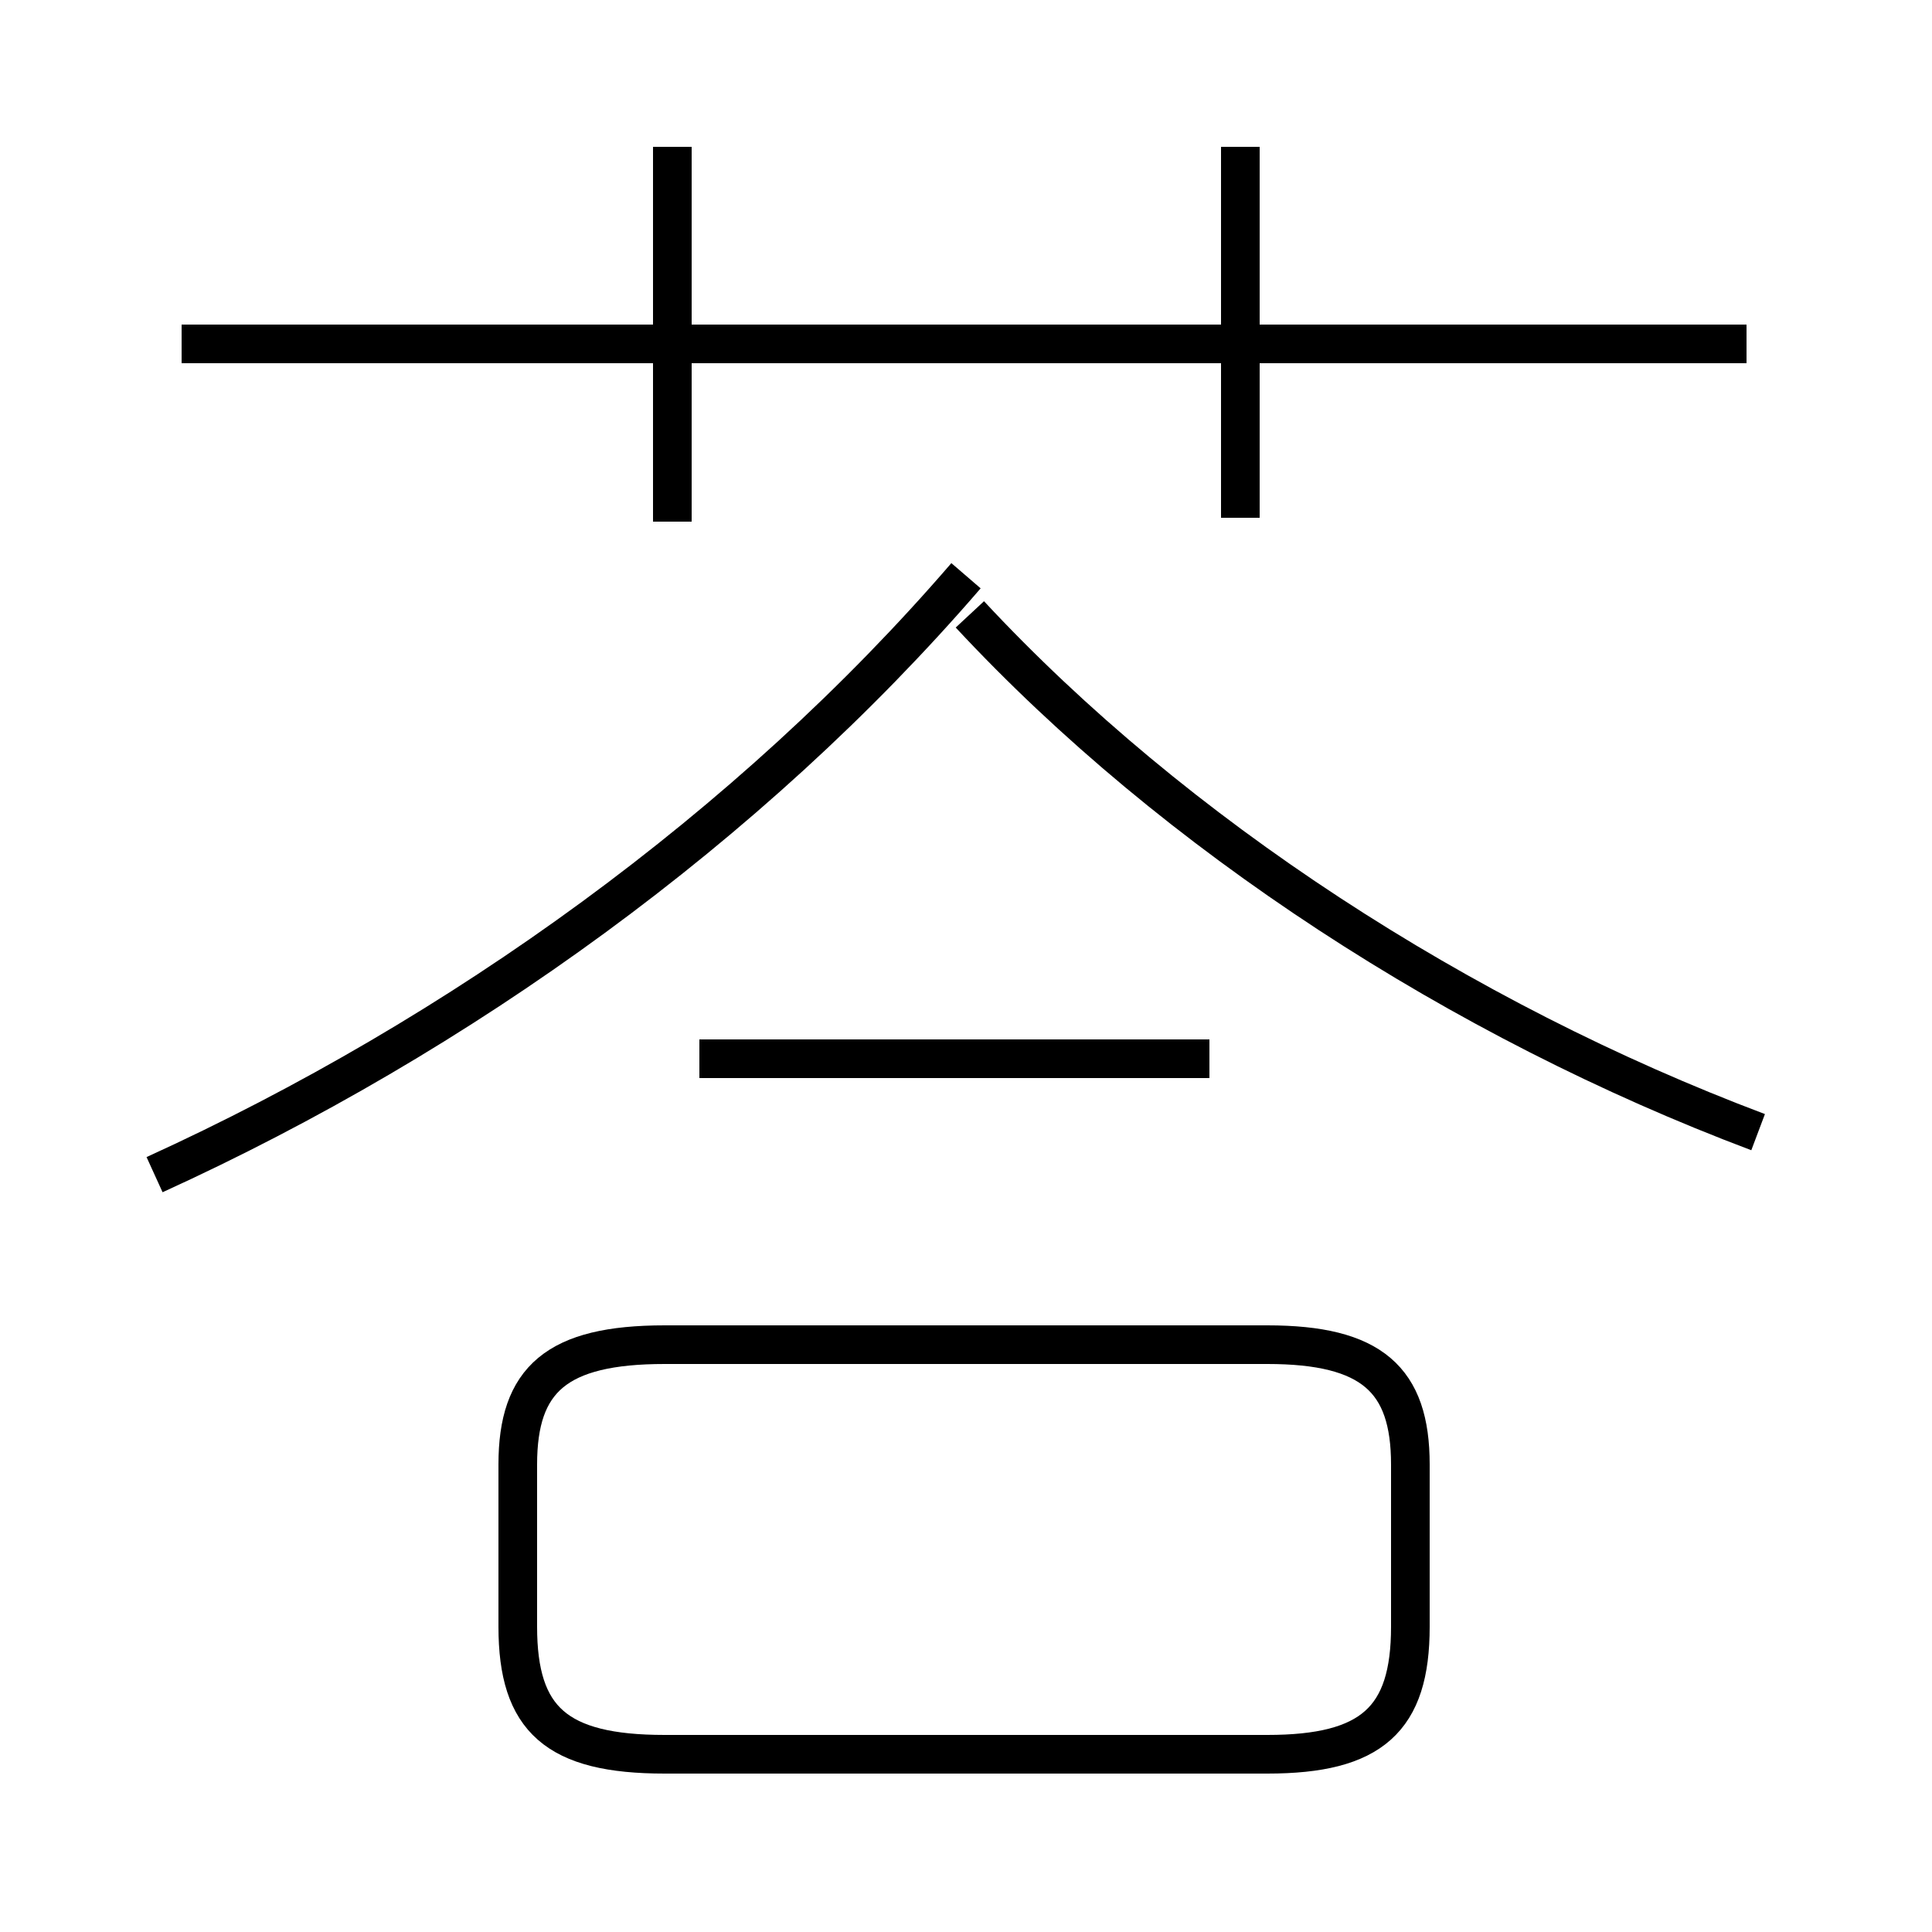 <?xml version='1.0' encoding='utf8'?>
<svg viewBox="0.0 -6.0 50.0 50.0" version="1.1" xmlns="http://www.w3.org/2000/svg">
<rect x="0.0" y="-6.0" width="50.0" height="50.0" fill="#808080" stroke="none"/>
<rect x="-1000" y="-1000" width="2000" height="2000" stroke="white" fill="white"/>
<g style="fill:white;stroke:#000000;  stroke-width:1">
<path d="M 4.0 -13.6 C 11.9 -17.2 19.4 -22.6 25.0 -29.1 M 17.2 1.4 L 32.8 1.4 C 35.5 1.4 36.5 0.5 36.5 -1.9 L 36.5 -6.1 C 36.5 -8.3 35.5 -9.2 32.8 -9.2 L 17.2 -9.2 C 14.4 -9.2 13.4 -8.3 13.4 -6.1 L 13.4 -1.9 C 13.4 0.5 14.4 1.4 17.2 1.4 Z M 31.3 -16.6 L 18.1 -16.6 M 17.4 -30.5 L 17.4 -40.2 M 45.5 -14.7 C 37.8 -17.6 30.4 -22.4 25.1 -28.1 M 45.2 -35.1 L 4.7 -35.1 M 32.1 -30.6 L 32.1 -40.2" transform="translate(0.0, 38.0)" />
</g>
</svg>
